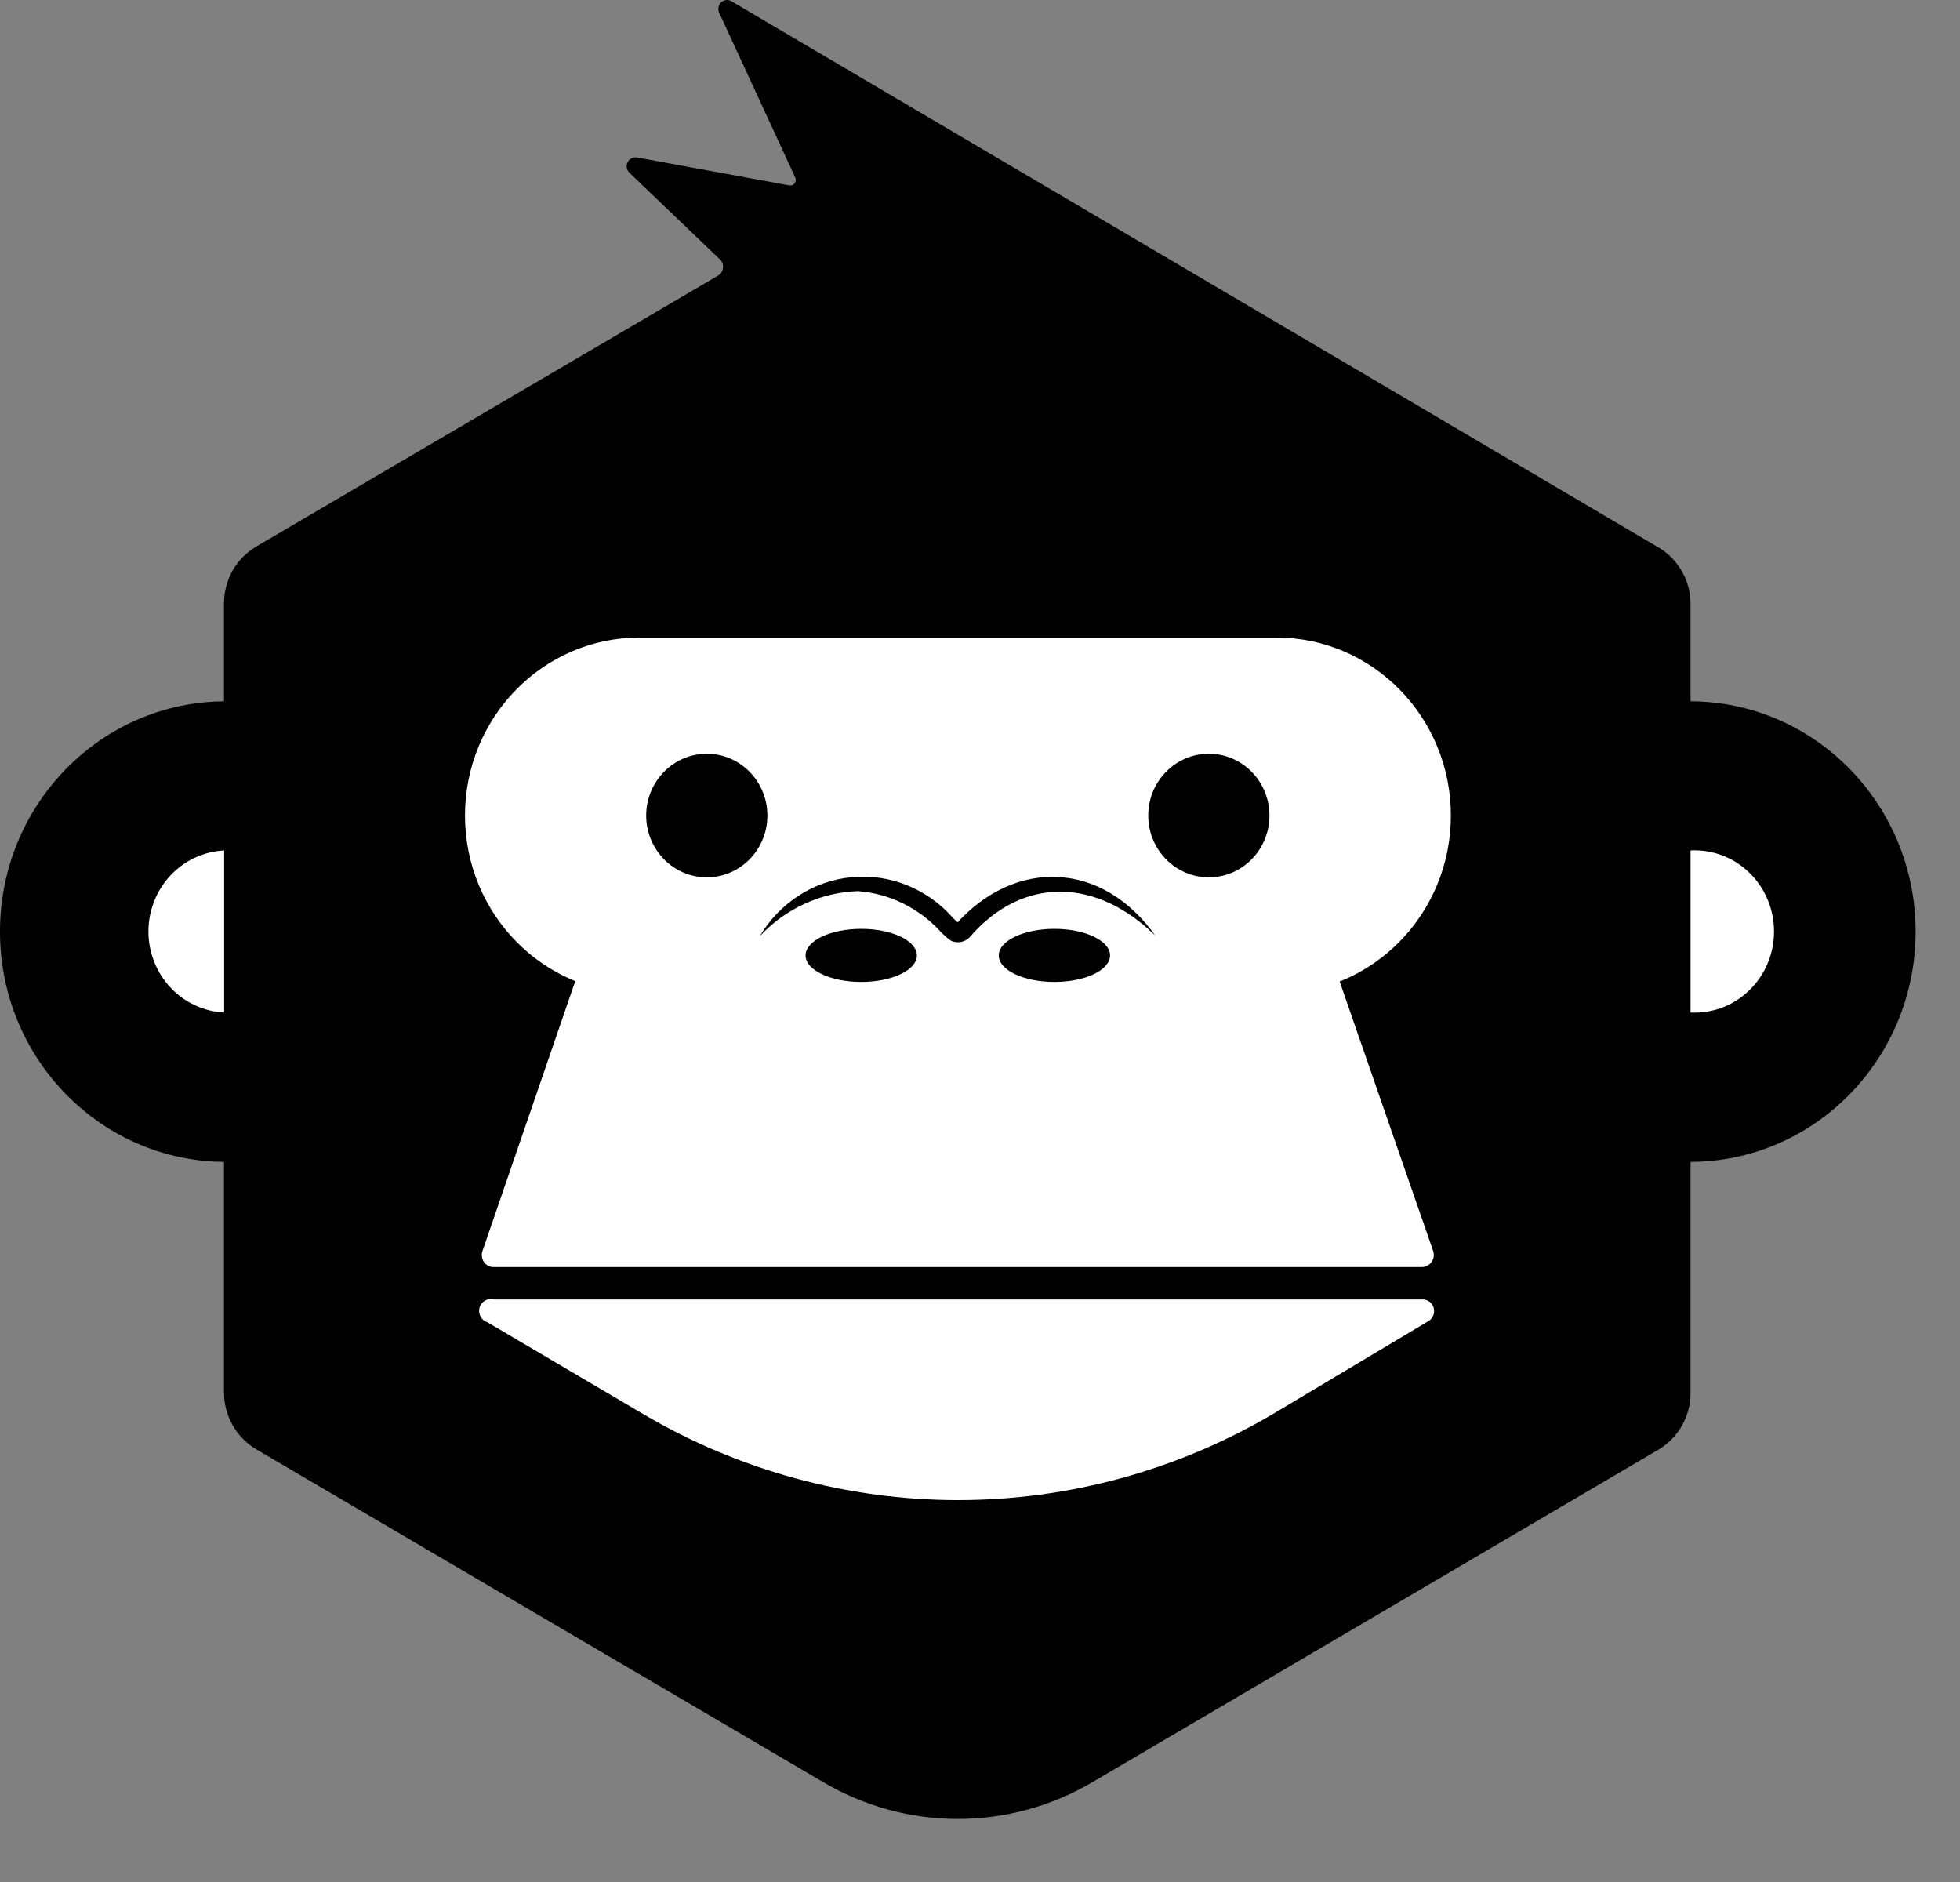 <svg width="25" height="24" viewBox="0 0 25 24" fill="none" xmlns="http://www.w3.org/2000/svg">
<rect x="0" y="0" width="25" height="24" fill="#808080" stroke="none"/>
<g clip-path="url(#clip0_444_193)">
<path d="M9.328 0.015C9.307 0.003 9.283 -0.002 9.26 0.001C9.236 0.004 9.214 0.015 9.197 0.031C9.18 0.048 9.168 0.069 9.164 0.093C9.159 0.117 9.163 0.141 9.173 0.163L10.142 2.26C10.148 2.273 10.151 2.286 10.15 2.3C10.149 2.314 10.144 2.327 10.136 2.338C10.128 2.349 10.117 2.357 10.104 2.362C10.091 2.366 10.078 2.367 10.064 2.364L8.126 2.008C8.102 2.004 8.078 2.007 8.056 2.018C8.034 2.029 8.016 2.047 8.005 2.069C7.994 2.091 7.991 2.116 7.995 2.14C7.999 2.165 8.011 2.187 8.029 2.204L9.183 3.308C9.197 3.321 9.208 3.338 9.215 3.357C9.222 3.376 9.224 3.396 9.222 3.416C9.22 3.436 9.213 3.455 9.203 3.472C9.192 3.489 9.178 3.503 9.161 3.513L3.266 6.971C3.142 7.045 3.038 7.15 2.966 7.277C2.895 7.404 2.857 7.549 2.857 7.695V17.757C2.857 17.903 2.895 18.047 2.967 18.174C3.039 18.301 3.142 18.407 3.266 18.481L10.501 22.727C11.023 23.034 11.614 23.196 12.217 23.196C12.82 23.196 13.412 23.034 13.934 22.727L21.163 18.481C21.286 18.406 21.388 18.3 21.458 18.173C21.528 18.046 21.564 17.902 21.563 17.757V7.705C21.564 7.558 21.526 7.414 21.454 7.287C21.382 7.16 21.279 7.054 21.154 6.981L9.328 0.015Z" fill="black"/>
<path d="M15.707 11.247H8.722C8.446 11.246 8.177 11.332 7.951 11.493C7.726 11.655 7.555 11.884 7.462 12.149L6.154 15.953C6.146 15.977 6.143 16.002 6.147 16.026C6.15 16.05 6.159 16.074 6.173 16.094C6.187 16.114 6.206 16.131 6.227 16.142C6.249 16.153 6.273 16.159 6.297 16.158H18.137C18.161 16.158 18.185 16.152 18.206 16.141C18.228 16.129 18.246 16.113 18.26 16.093C18.274 16.073 18.283 16.05 18.287 16.026C18.29 16.001 18.288 15.977 18.28 15.953L16.96 12.149C16.867 11.886 16.697 11.658 16.473 11.497C16.249 11.336 15.982 11.248 15.707 11.247Z" fill="white"/>
<path d="M16.279 8.13H8.158C6.928 8.13 5.931 9.146 5.931 10.4C5.931 11.654 6.928 12.671 8.158 12.671H16.279C17.509 12.671 18.506 11.654 18.506 10.4C18.506 9.146 17.509 8.13 16.279 8.13Z" fill="white"/>
<path d="M9.015 11.188C9.442 11.188 9.788 10.835 9.788 10.4C9.788 9.965 9.442 9.612 9.015 9.612C8.589 9.612 8.242 9.965 8.242 10.4C8.242 10.835 8.589 11.188 9.015 11.188Z" fill="black"/>
<path d="M15.419 11.188C15.846 11.188 16.192 10.835 16.192 10.4C16.192 9.965 15.846 9.612 15.419 9.612C14.992 9.612 14.646 9.965 14.646 10.4C14.646 10.835 14.992 11.188 15.419 11.188Z" fill="black"/>
<path d="M14.743 11.939C13.997 11.198 13.047 11.161 12.366 11.954C12.335 11.986 12.295 12.006 12.251 12.013C12.208 12.02 12.163 12.014 12.124 11.993C12.079 11.96 12.037 11.923 11.998 11.882C11.723 11.58 11.347 11.395 10.944 11.364C10.469 11.38 10.019 11.587 9.691 11.939C9.815 11.729 9.986 11.551 10.19 11.42C10.393 11.289 10.624 11.209 10.864 11.186C11.104 11.164 11.345 11.198 11.569 11.289C11.793 11.379 11.993 11.521 12.153 11.704L12.238 11.784C12.232 11.778 12.224 11.775 12.216 11.775C12.208 11.775 12.2 11.778 12.194 11.784C12.95 10.939 14.065 10.976 14.743 11.942V11.939Z" fill="black"/>
<path d="M18.215 16.85L16.233 18.034C15.013 18.752 13.629 19.13 12.22 19.13C10.81 19.13 9.426 18.752 8.206 18.034L6.219 16.863C6.181 16.852 6.149 16.826 6.13 16.791C6.111 16.756 6.106 16.715 6.116 16.676C6.127 16.637 6.152 16.605 6.187 16.585C6.221 16.565 6.261 16.56 6.299 16.571H18.142C18.175 16.57 18.207 16.58 18.234 16.6C18.26 16.62 18.279 16.649 18.287 16.681C18.296 16.714 18.293 16.748 18.28 16.779C18.267 16.809 18.244 16.835 18.215 16.85Z" fill="white"/>
<path d="M13.449 12.522C13.841 12.522 14.159 12.371 14.159 12.184C14.159 11.997 13.841 11.845 13.449 11.845C13.057 11.845 12.739 11.997 12.739 12.184C12.739 12.371 13.057 12.522 13.449 12.522Z" fill="black"/>
<path d="M10.985 12.522C11.377 12.522 11.695 12.371 11.695 12.184C11.695 11.997 11.377 11.845 10.985 11.845C10.593 11.845 10.275 11.997 10.275 12.184C10.275 12.371 10.593 12.522 10.985 12.522Z" fill="black"/>
<path d="M2.881 14.817C4.472 14.817 5.761 13.502 5.761 11.88C5.761 10.258 4.472 8.943 2.881 8.943C1.29 8.943 0 10.258 0 11.88C0 13.502 1.29 14.817 2.881 14.817Z" fill="black"/>
<path d="M21.553 14.817C23.145 14.817 24.434 13.502 24.434 11.88C24.434 10.258 23.145 8.943 21.553 8.943C19.962 8.943 18.673 10.258 18.673 11.88C18.673 13.502 19.962 14.817 21.553 14.817Z" fill="black"/>
<path d="M2.859 12.912C2.599 12.899 2.353 12.785 2.173 12.592C1.994 12.4 1.893 12.144 1.893 11.879C1.893 11.613 1.994 11.357 2.173 11.165C2.353 10.972 2.599 10.858 2.859 10.845" fill="white"/>
<path d="M21.563 10.845C21.701 10.838 21.838 10.86 21.967 10.908C22.096 10.957 22.213 11.032 22.313 11.129C22.413 11.226 22.492 11.342 22.546 11.471C22.6 11.6 22.628 11.738 22.628 11.879C22.628 12.019 22.6 12.158 22.546 12.286C22.492 12.415 22.413 12.531 22.313 12.628C22.213 12.725 22.096 12.8 21.967 12.849C21.838 12.898 21.701 12.919 21.563 12.912" fill="white"/>
</g>
<defs>
<clipPath id="clip0_444_193">
<rect width="24.434" height="23.206" fill="white"/>
</clipPath>
</defs>
</svg>
